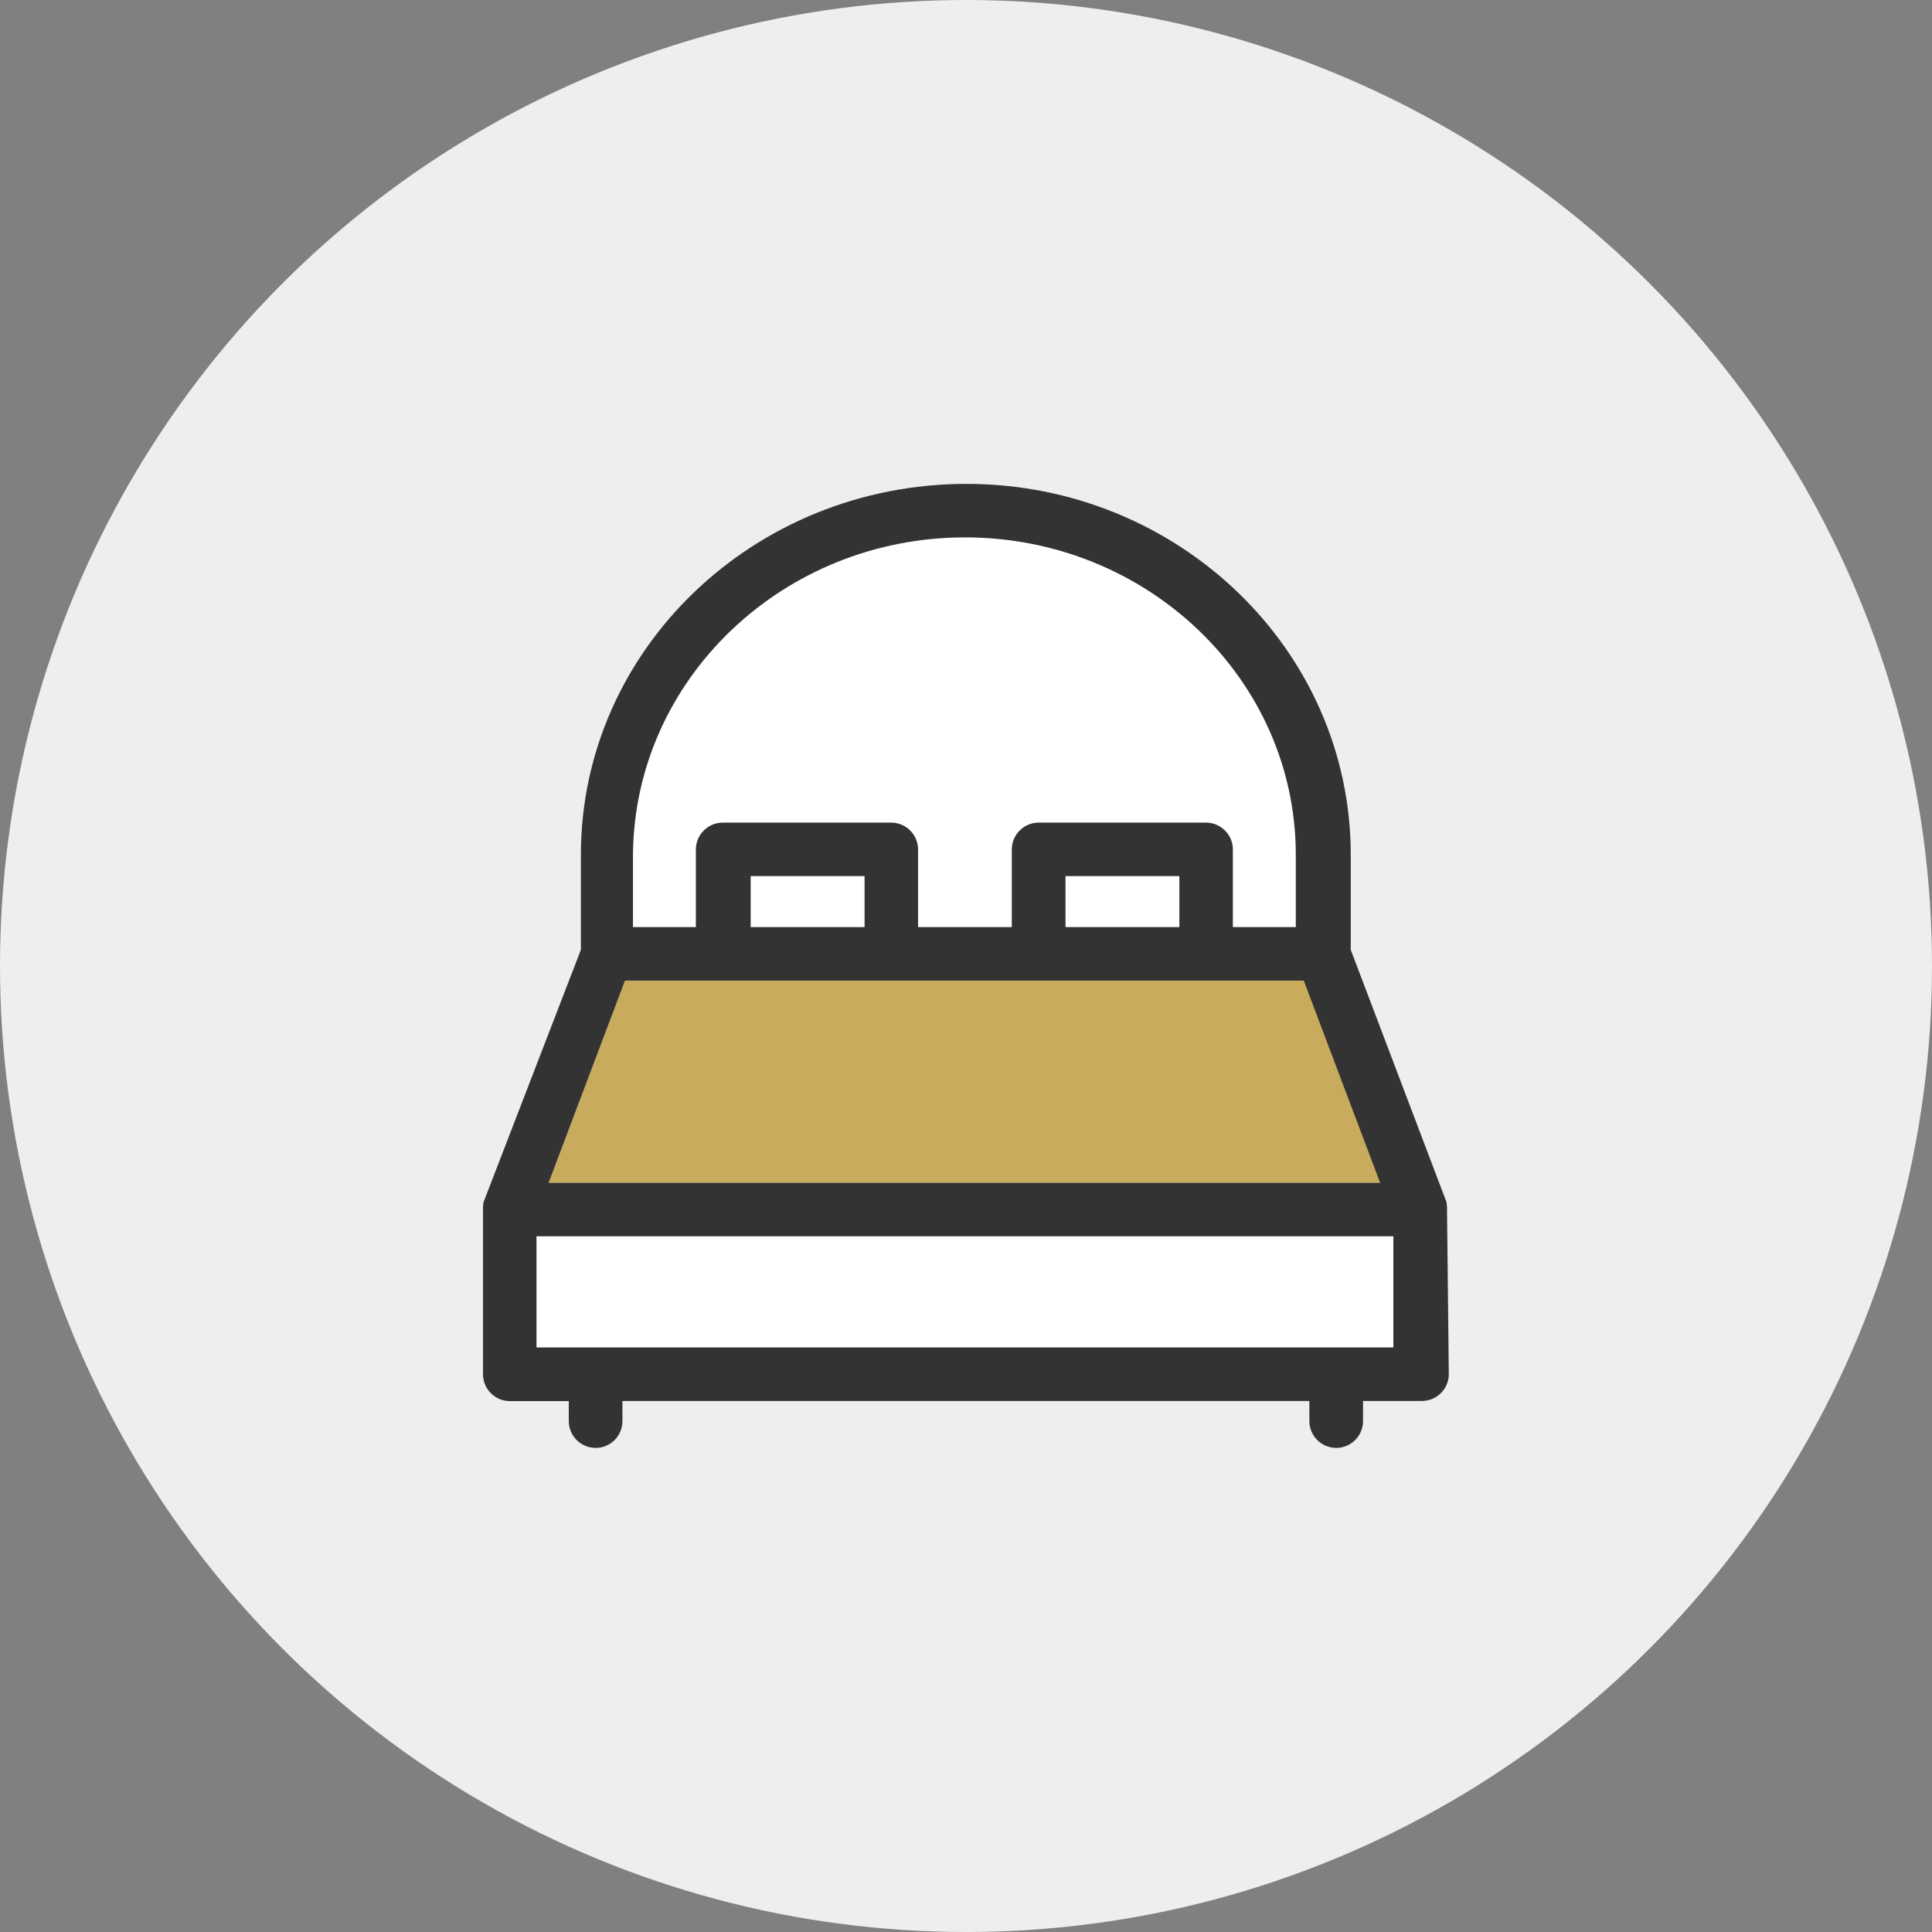 <?xml version="1.0" encoding="UTF-8"?>
<svg width="48px" height="48px" viewBox="0 0 48 48" version="1.1" xmlns="http://www.w3.org/2000/svg" xmlns:xlink="http://www.w3.org/1999/xlink">
    <rect x="0" y="0" width="48" height="48" fill="#808080" stroke="none"/>
    <!-- Generator: Sketch 52.1 (67048) - http://www.bohemiancoding.com/sketch -->
    <title>hotel</title>
    <desc>Created with Sketch.</desc>
    <g id="景区电商" stroke="none" stroke-width="1" fill="none" fill-rule="evenodd">
        <g id="首页" transform="translate(-211, -309)" fill-rule="nonzero">
            <g id="Group-2" transform="translate(0, 284)">
                <g id="Group-8" transform="translate(211, 25)">
                    <circle id="Oval-Copy-6" fill="#EEEEEE" cx="24" cy="24" r="24"></circle>
                    <g id="bag" transform="translate(12, 12)">
                        <polygon id="Rectangle-path" fill="#FFFFFF" points="6.654 9.767 9.484 9.767 9.484 11.033 6.654 11.033"></polygon>
                        <rect id="Rectangle-path" fill="#FFFFFF" x="14.472" y="9.767" width="2.829" height="1.266"></rect>
                        <path d="M20.194,9.236 L20.194,11.033 L18.63,11.033 L18.63,9.105 C18.63,8.74 18.333,8.438 17.963,8.438 L13.805,8.438 C13.44,8.438 13.138,8.736 13.138,9.105 L13.138,11.033 L10.809,11.033 L10.809,9.105 C10.809,8.74 10.511,8.438 10.142,8.438 L5.956,8.438 C5.591,8.438 5.289,8.736 5.289,9.105 L5.289,11.033 L3.726,11.033 L3.726,9.236 C3.758,4.879 7.452,1.351 11.976,1.351 C16.499,1.351 20.194,4.879 20.194,9.236 Z" id="Shape" fill="#FFFFFF"></path>
                        <polygon id="Rectangle-path" fill="#FFFFFF" points="6.654 9.767 9.484 9.767 9.484 11.033 6.654 11.033"></polygon>
                        <rect id="Rectangle-path" fill="#FFFFFF" x="14.472" y="9.767" width="2.829" height="1.266"></rect>
                        <rect id="Rectangle-path" fill="#FFFFFF" x="1.329" y="18.715" width="21.289" height="2.762"></rect>
                        <polygon id="Shape" fill="#C9AB5D" points="3.528 12.363 1.631 17.386 22.32 17.386 20.424 12.363"></polygon>
                        <path d="M23.951,18.053 C23.951,17.985 23.951,17.886 23.92,17.819 L21.559,11.597 L21.559,9.236 C21.559,4.145 17.269,0.022 12.011,0.022 C6.722,0.022 2.432,4.149 2.432,9.236 L2.432,11.597 L0.032,17.819 C0,17.886 0,17.985 0,18.053 L0,18.053 L0,22.144 C0,22.509 0.298,22.81 0.667,22.81 L2.131,22.81 L2.131,23.306 C2.131,23.671 2.428,23.973 2.798,23.973 C3.167,23.973 3.464,23.676 3.464,23.306 L3.464,22.807 L20.531,22.807 L20.531,23.306 C20.531,23.671 20.828,23.973 21.198,23.973 C21.563,23.973 21.864,23.676 21.864,23.306 L21.864,22.807 L23.328,22.807 C23.693,22.807 23.995,22.509 23.995,22.14 L23.951,18.053 L23.951,18.053 Z M11.976,1.351 C16.499,1.351 20.194,4.879 20.194,9.236 L20.194,11.033 L18.63,11.033 L18.63,9.105 C18.63,8.74 18.333,8.438 17.963,8.438 L13.805,8.438 C13.44,8.438 13.138,8.736 13.138,9.105 L13.138,11.033 L10.809,11.033 L10.809,9.105 C10.809,8.74 10.511,8.438 10.142,8.438 L5.956,8.438 C5.591,8.438 5.289,8.736 5.289,9.105 L5.289,11.033 L3.726,11.033 L3.726,9.236 C3.758,4.879 7.452,1.351 11.976,1.351 Z M17.333,11.033 L14.472,11.033 L14.472,9.767 L17.301,9.767 L17.301,11.033 L17.333,11.033 Z M9.48,11.033 L6.65,11.033 L6.65,9.767 L9.48,9.767 L9.48,11.033 Z M3.528,12.363 L20.392,12.363 L22.289,17.386 L1.631,17.386 L3.528,12.363 Z M22.622,21.477 L1.329,21.477 L1.329,18.715 L22.618,18.715 L22.618,21.477 L22.622,21.477 Z" id="Shape" fill="#333333"></path>
                    </g>
                </g>
            </g>
        </g>
    </g>
</svg>